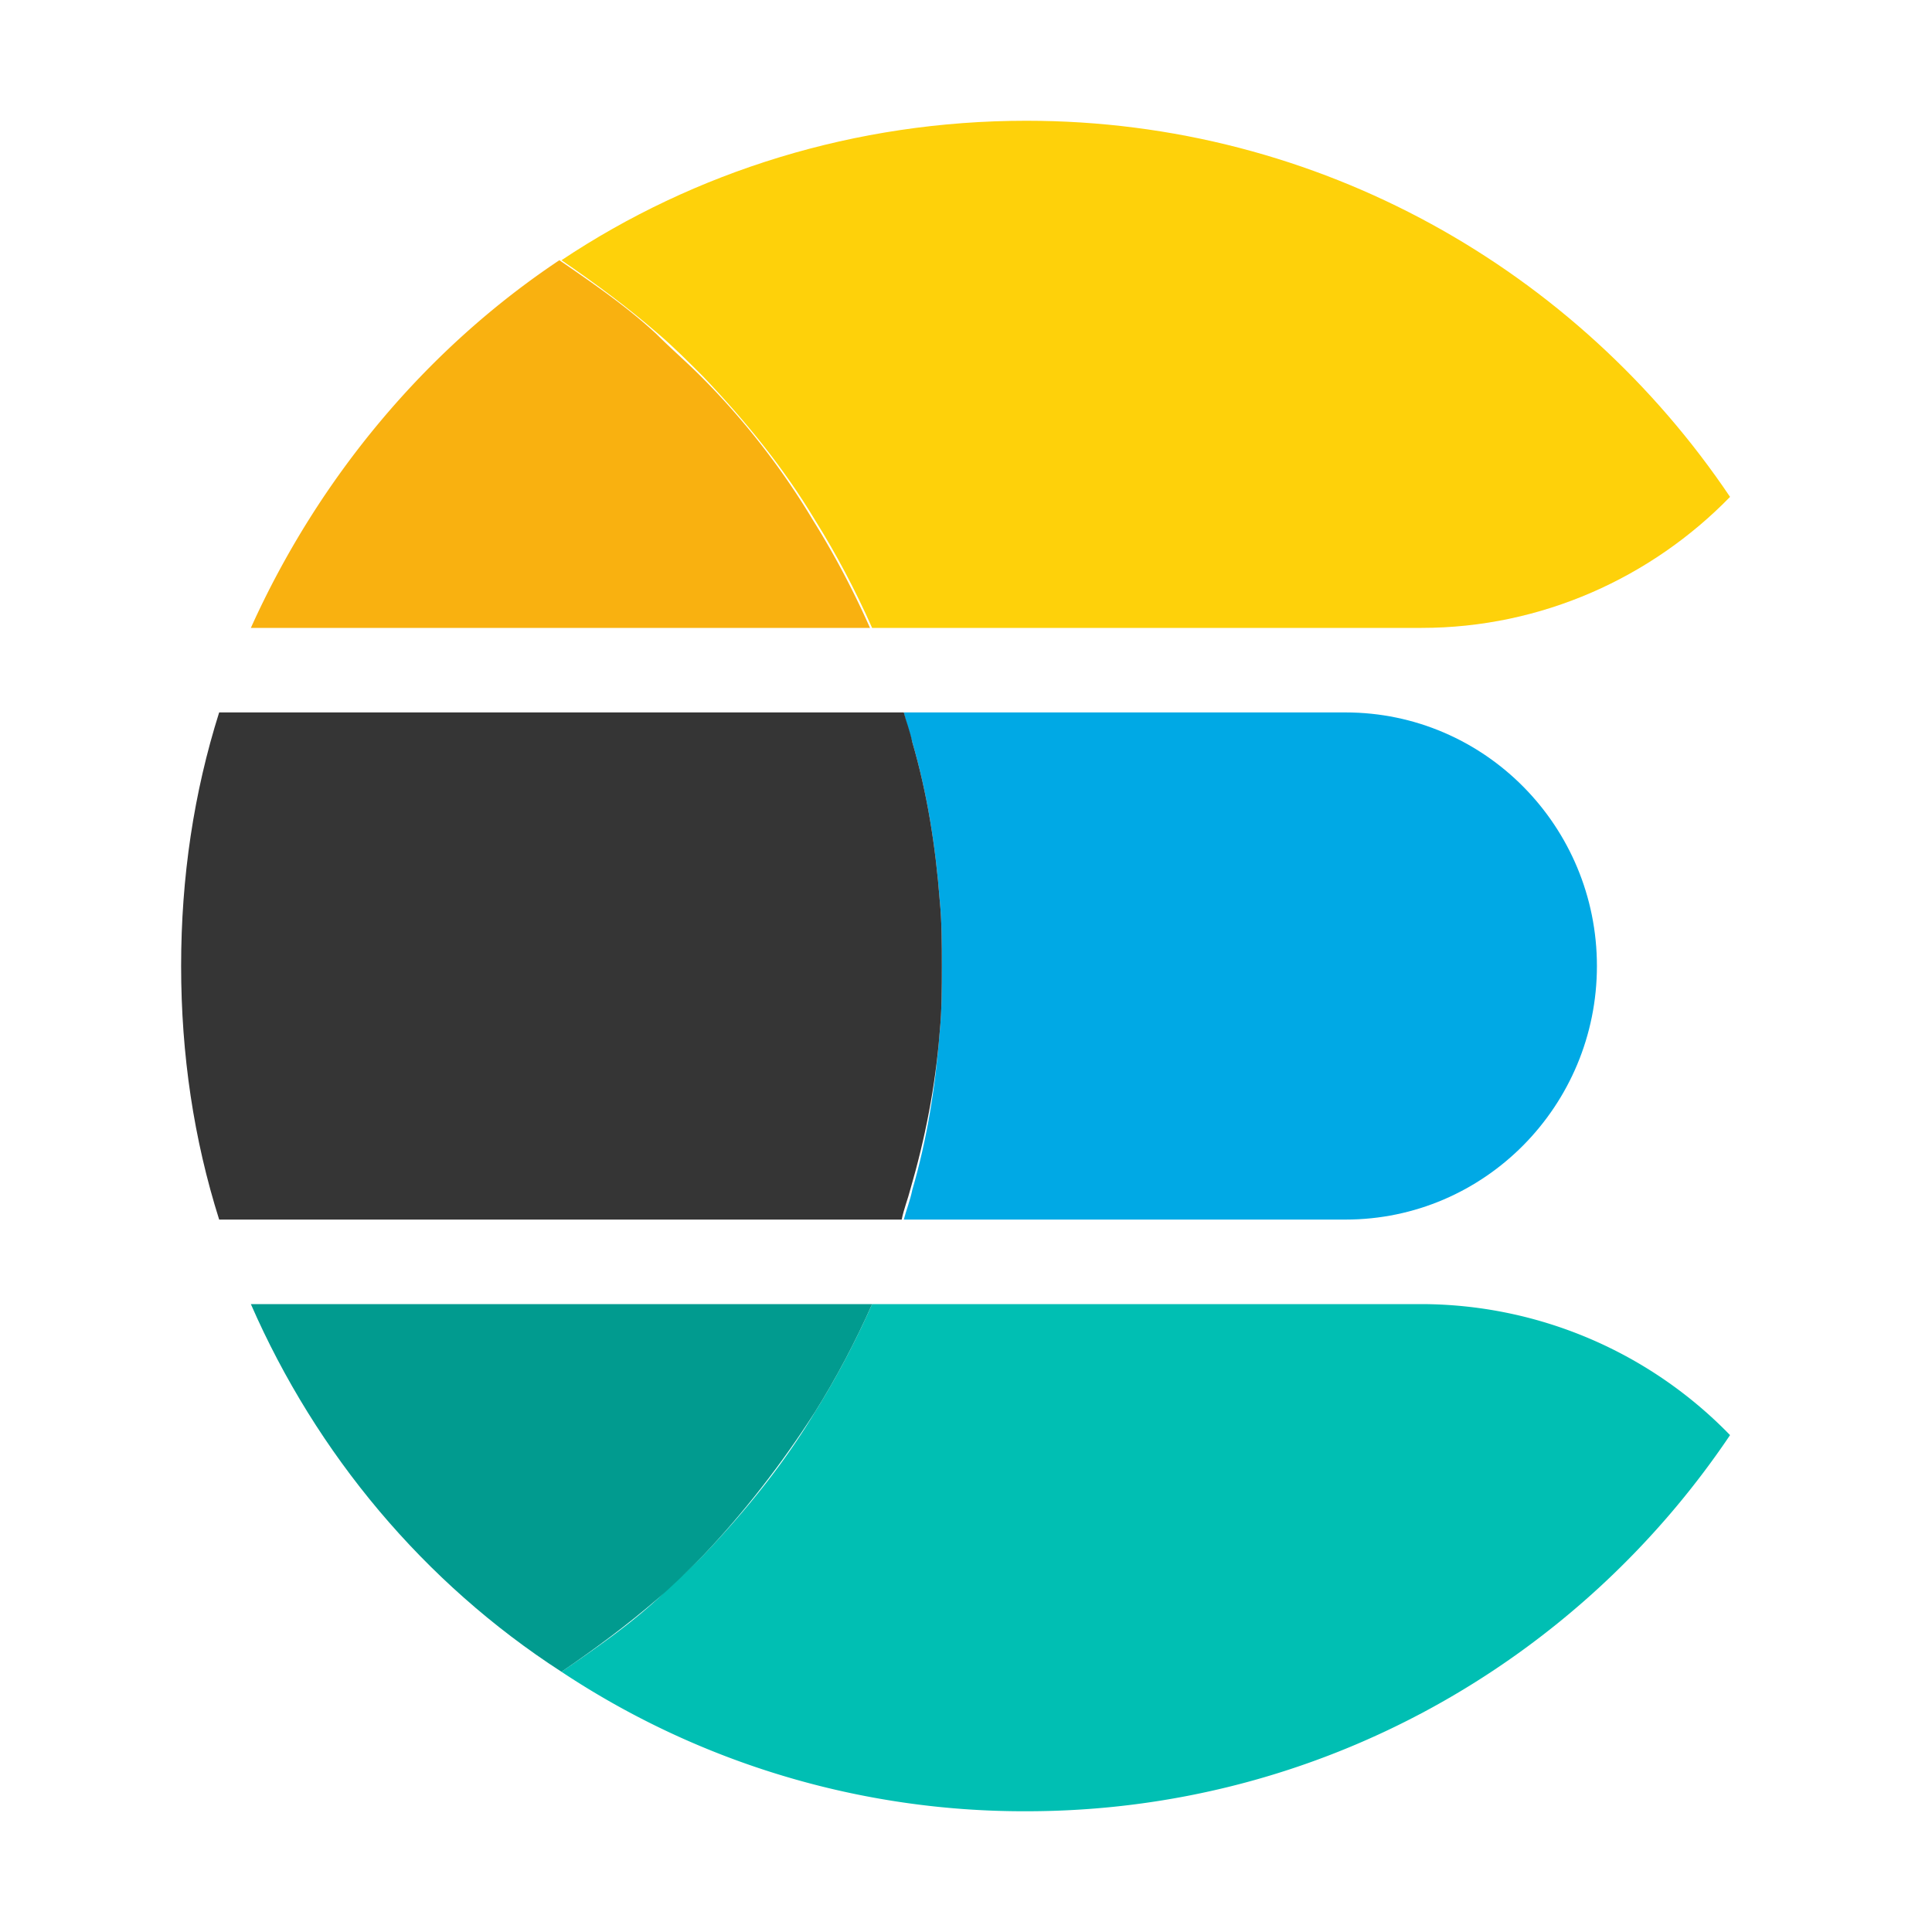 <svg width="32" height="32" fill="none" xmlns="http://www.w3.org/2000/svg"><path d="M22.285 11.8H14.97c.035.175.105.35.14.49.245.84.385 1.715.455 2.625.035.35.035.735.035 1.085s0 .735-.035 1.085c-.07.91-.21 1.785-.455 2.625-.035.175-.105.35-.14.49h7.315c2.31 0 4.165-1.89 4.165-4.2 0-2.31-1.855-4.2-4.165-4.2z" fill="#00A9E5"/><path d="M15.565 17.085c.035-.35.035-.735.035-1.085s0-.735-.035-1.085c-.07-.91-.21-1.785-.455-2.625-.035-.175-.105-.35-.14-.49H3.63C3.21 13.13 3 14.53 3 16c0 1.47.21 2.87.63 4.2h11.305c.035-.175.105-.35.14-.49.245-.84.42-1.715.49-2.625z" fill="#353535"/><path d="M23.545 21.6h-9.1c-.28.63-.595 1.225-.945 1.785-.525.875-1.155 1.645-1.855 2.38-.245.245-.49.455-.735.7-.49.455-1.05.84-1.61 1.225A13.851 13.851 0 0017 30c4.865 0 9.135-2.485 11.655-6.23a7.138 7.138 0 00-5.11-2.17z" fill="#00BFB3"/><path d="M13.5 23.385c.35-.56.665-1.155.945-1.785H4.155c1.085 2.485 2.87 4.62 5.145 6.09.56-.385 1.085-.77 1.61-1.225.245-.21.49-.455.735-.7.665-.7 1.295-1.505 1.855-2.38z" fill="#019B8F"/><path d="M11.61 6.235c-.245-.245-.49-.455-.735-.7-.49-.455-1.05-.84-1.61-1.225-2.205 1.47-3.99 3.605-5.11 6.09H14.41c-.28-.63-.595-1.225-.945-1.785a12.403 12.403 0 00-1.855-2.38z" fill="#F9B110"/><path d="M17 2c-2.835 0-5.495.84-7.7 2.31.56.385 1.085.77 1.61 1.225.245.21.49.455.735.7.7.735 1.33 1.505 1.855 2.38.35.56.665 1.155.945 1.785h9.1c1.995 0 3.815-.84 5.11-2.17C26.135 4.485 21.865 2 17 2z" fill="#FED10A"/></svg>